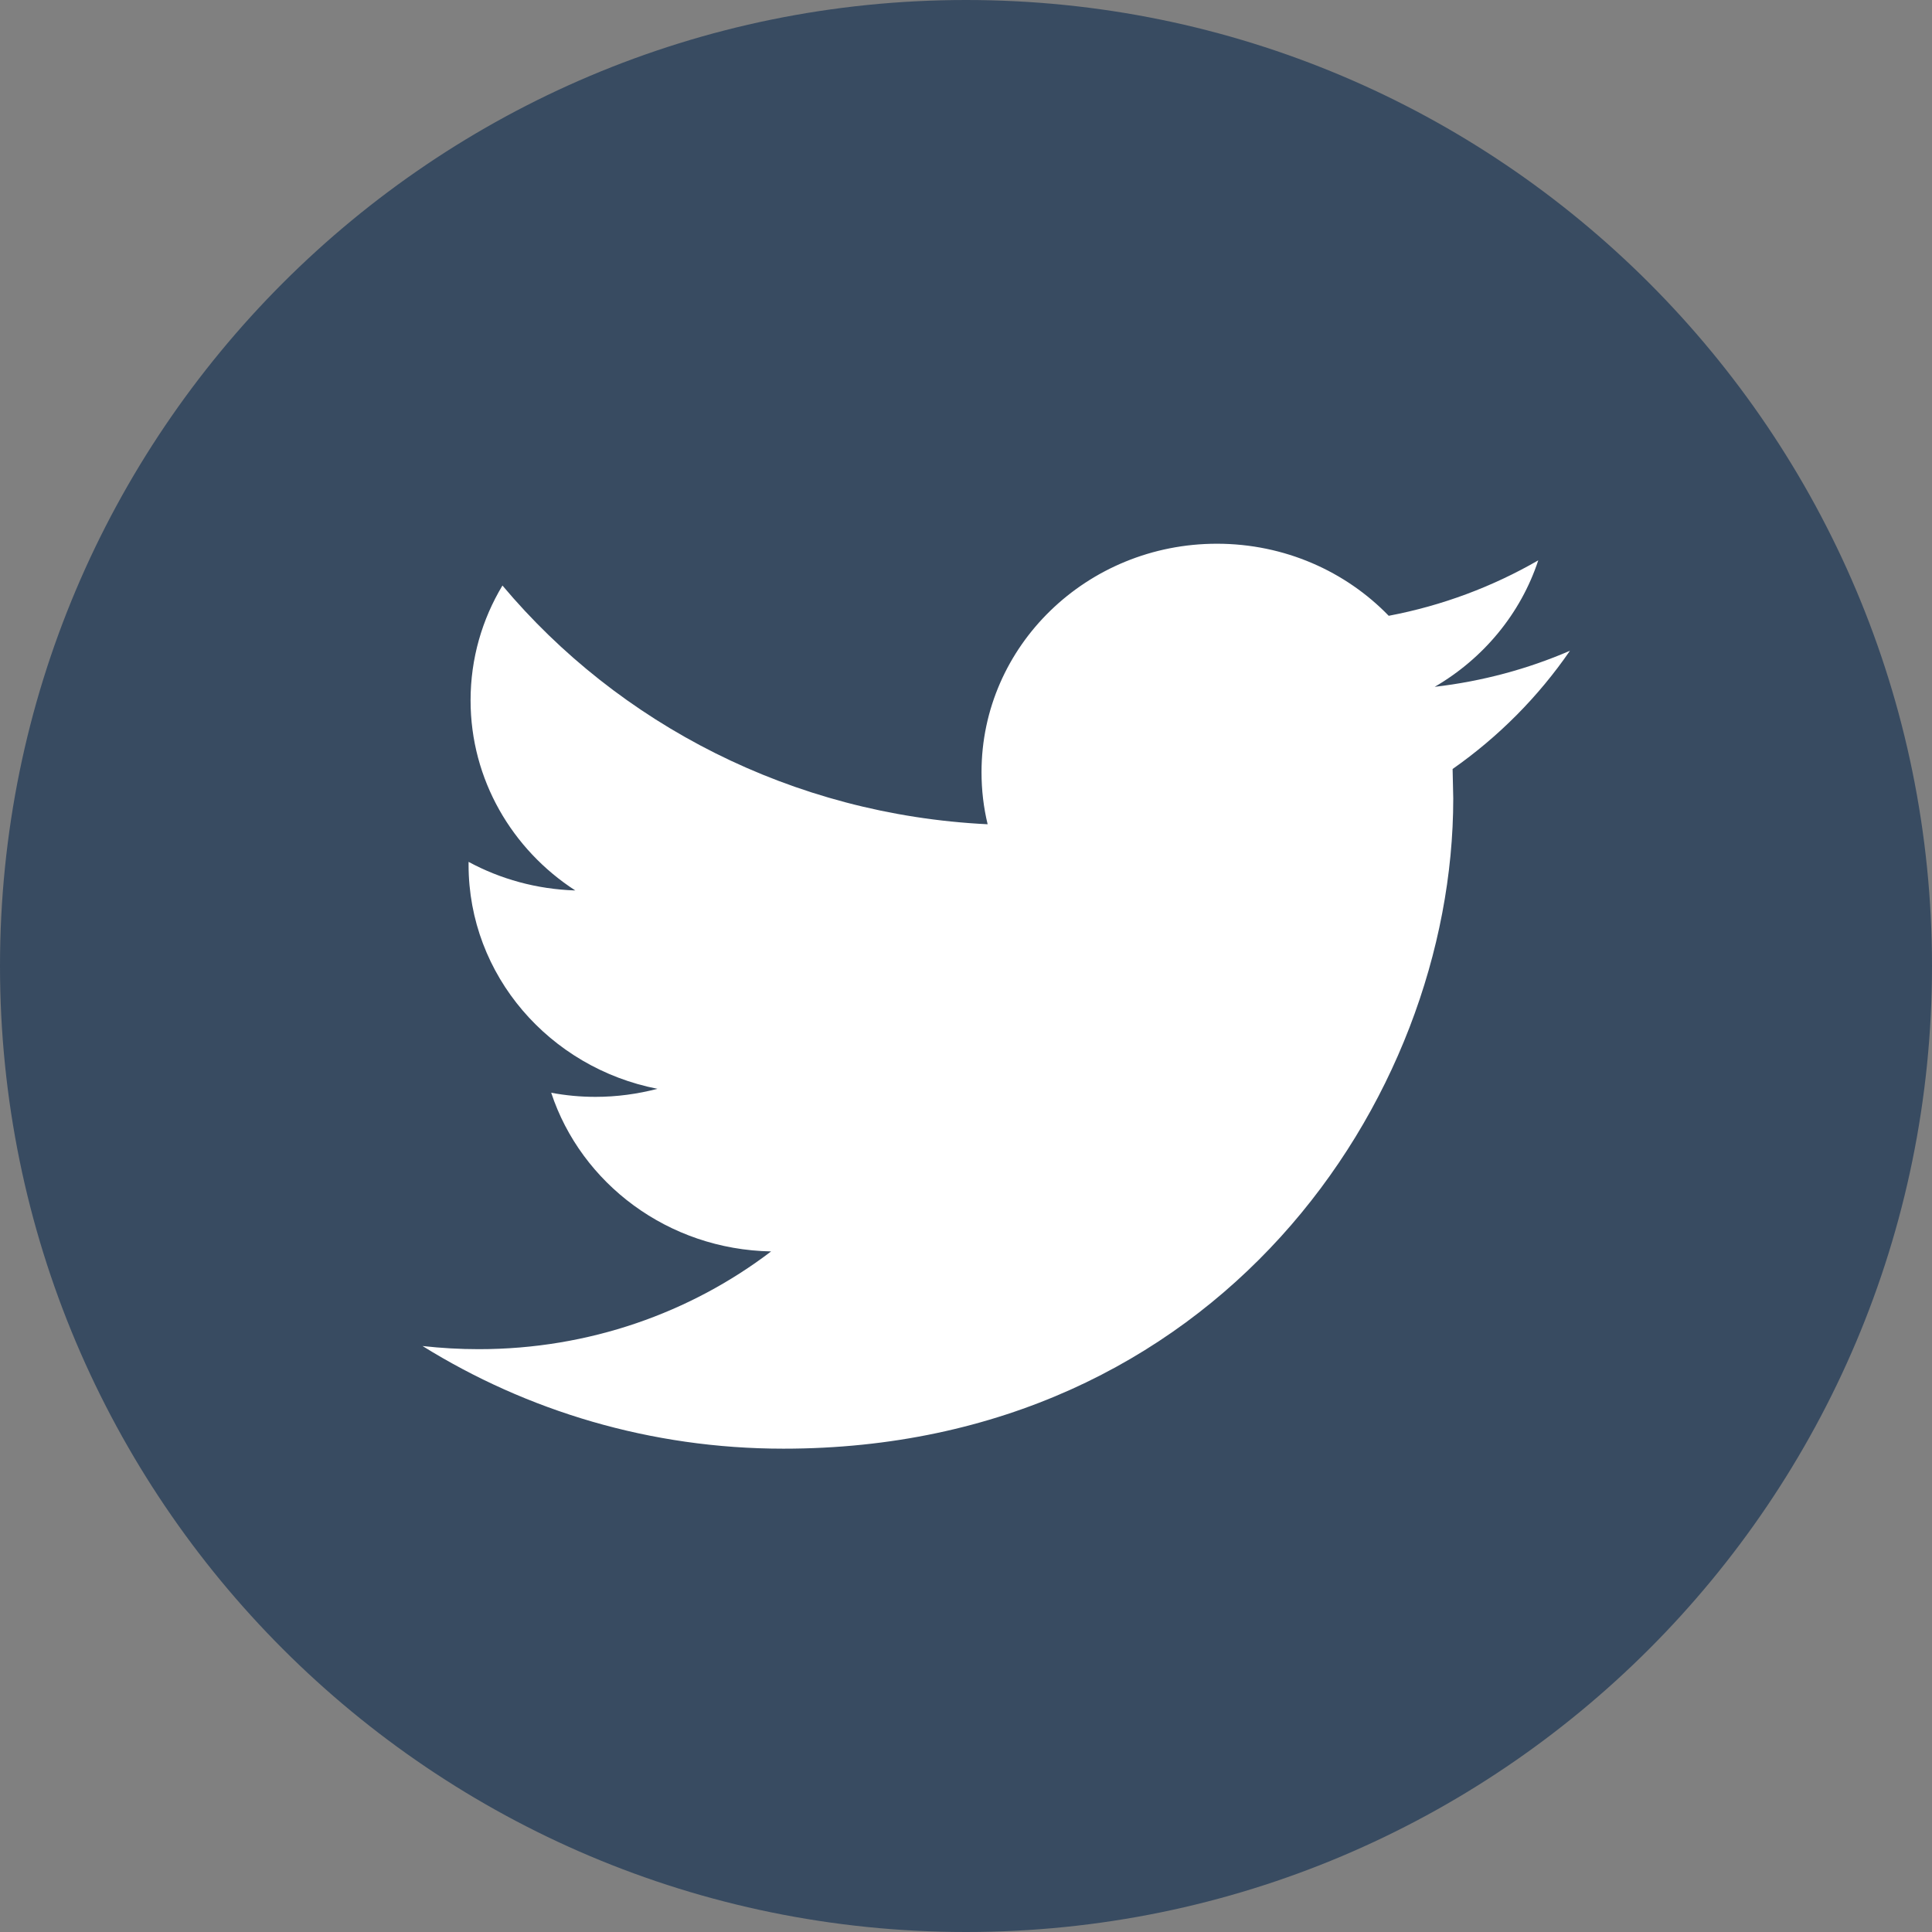 <svg version="1.1" width="30" height="30" viewBox="0 0 30 30" fill="none" xmlns="http://www.w3.org/2000/svg">
<rect x="0" y="0" width="30" height="30" fill="#808080" stroke="none"/>
<path d="M15 0C23.285 0 30 6.716 30 15C30 23.285 23.285 30 15 30C6.715 30 0 23.285 0 15C0 6.716 6.715 0 15 0Z" fill="#384B61"/>
<path d="M17.817 1.662C17.162 1.945 16.457 2.136 15.717 2.222C16.473 1.782 17.052 1.087 17.325 0.258C16.618 0.666 15.836 0.961 15.003 1.119C14.336 0.43 13.387 -1.06852e-07 12.335 -1.06852e-07C10.317 -1.06852e-07 8.68 1.587 8.68 3.547C8.68 3.825 8.712 4.096 8.775 4.356C5.738 4.208 3.043 2.795 1.241 0.649C0.926 1.173 0.746 1.781 0.746 2.432C0.746 3.662 1.391 4.749 2.372 5.384C1.772 5.365 1.209 5.207 0.715 4.94V4.985C0.715 6.704 1.975 8.138 3.648 8.464C3.341 8.544 3.019 8.589 2.685 8.589C2.45 8.589 2.221 8.567 1.998 8.525C2.463 9.935 3.813 10.96 5.413 10.989C4.162 11.941 2.586 12.507 0.873 12.507C0.578 12.507 0.287 12.49 1.88562e-08 12.458C1.619 13.464 3.539 14.052 5.604 14.052C12.328 14.052 16.005 8.645 16.005 3.957L15.995 3.498C16.707 2.999 17.327 2.375 17.817 1.662Z" transform="translate(6.561 8.443)" fill="white"/>
</svg>

